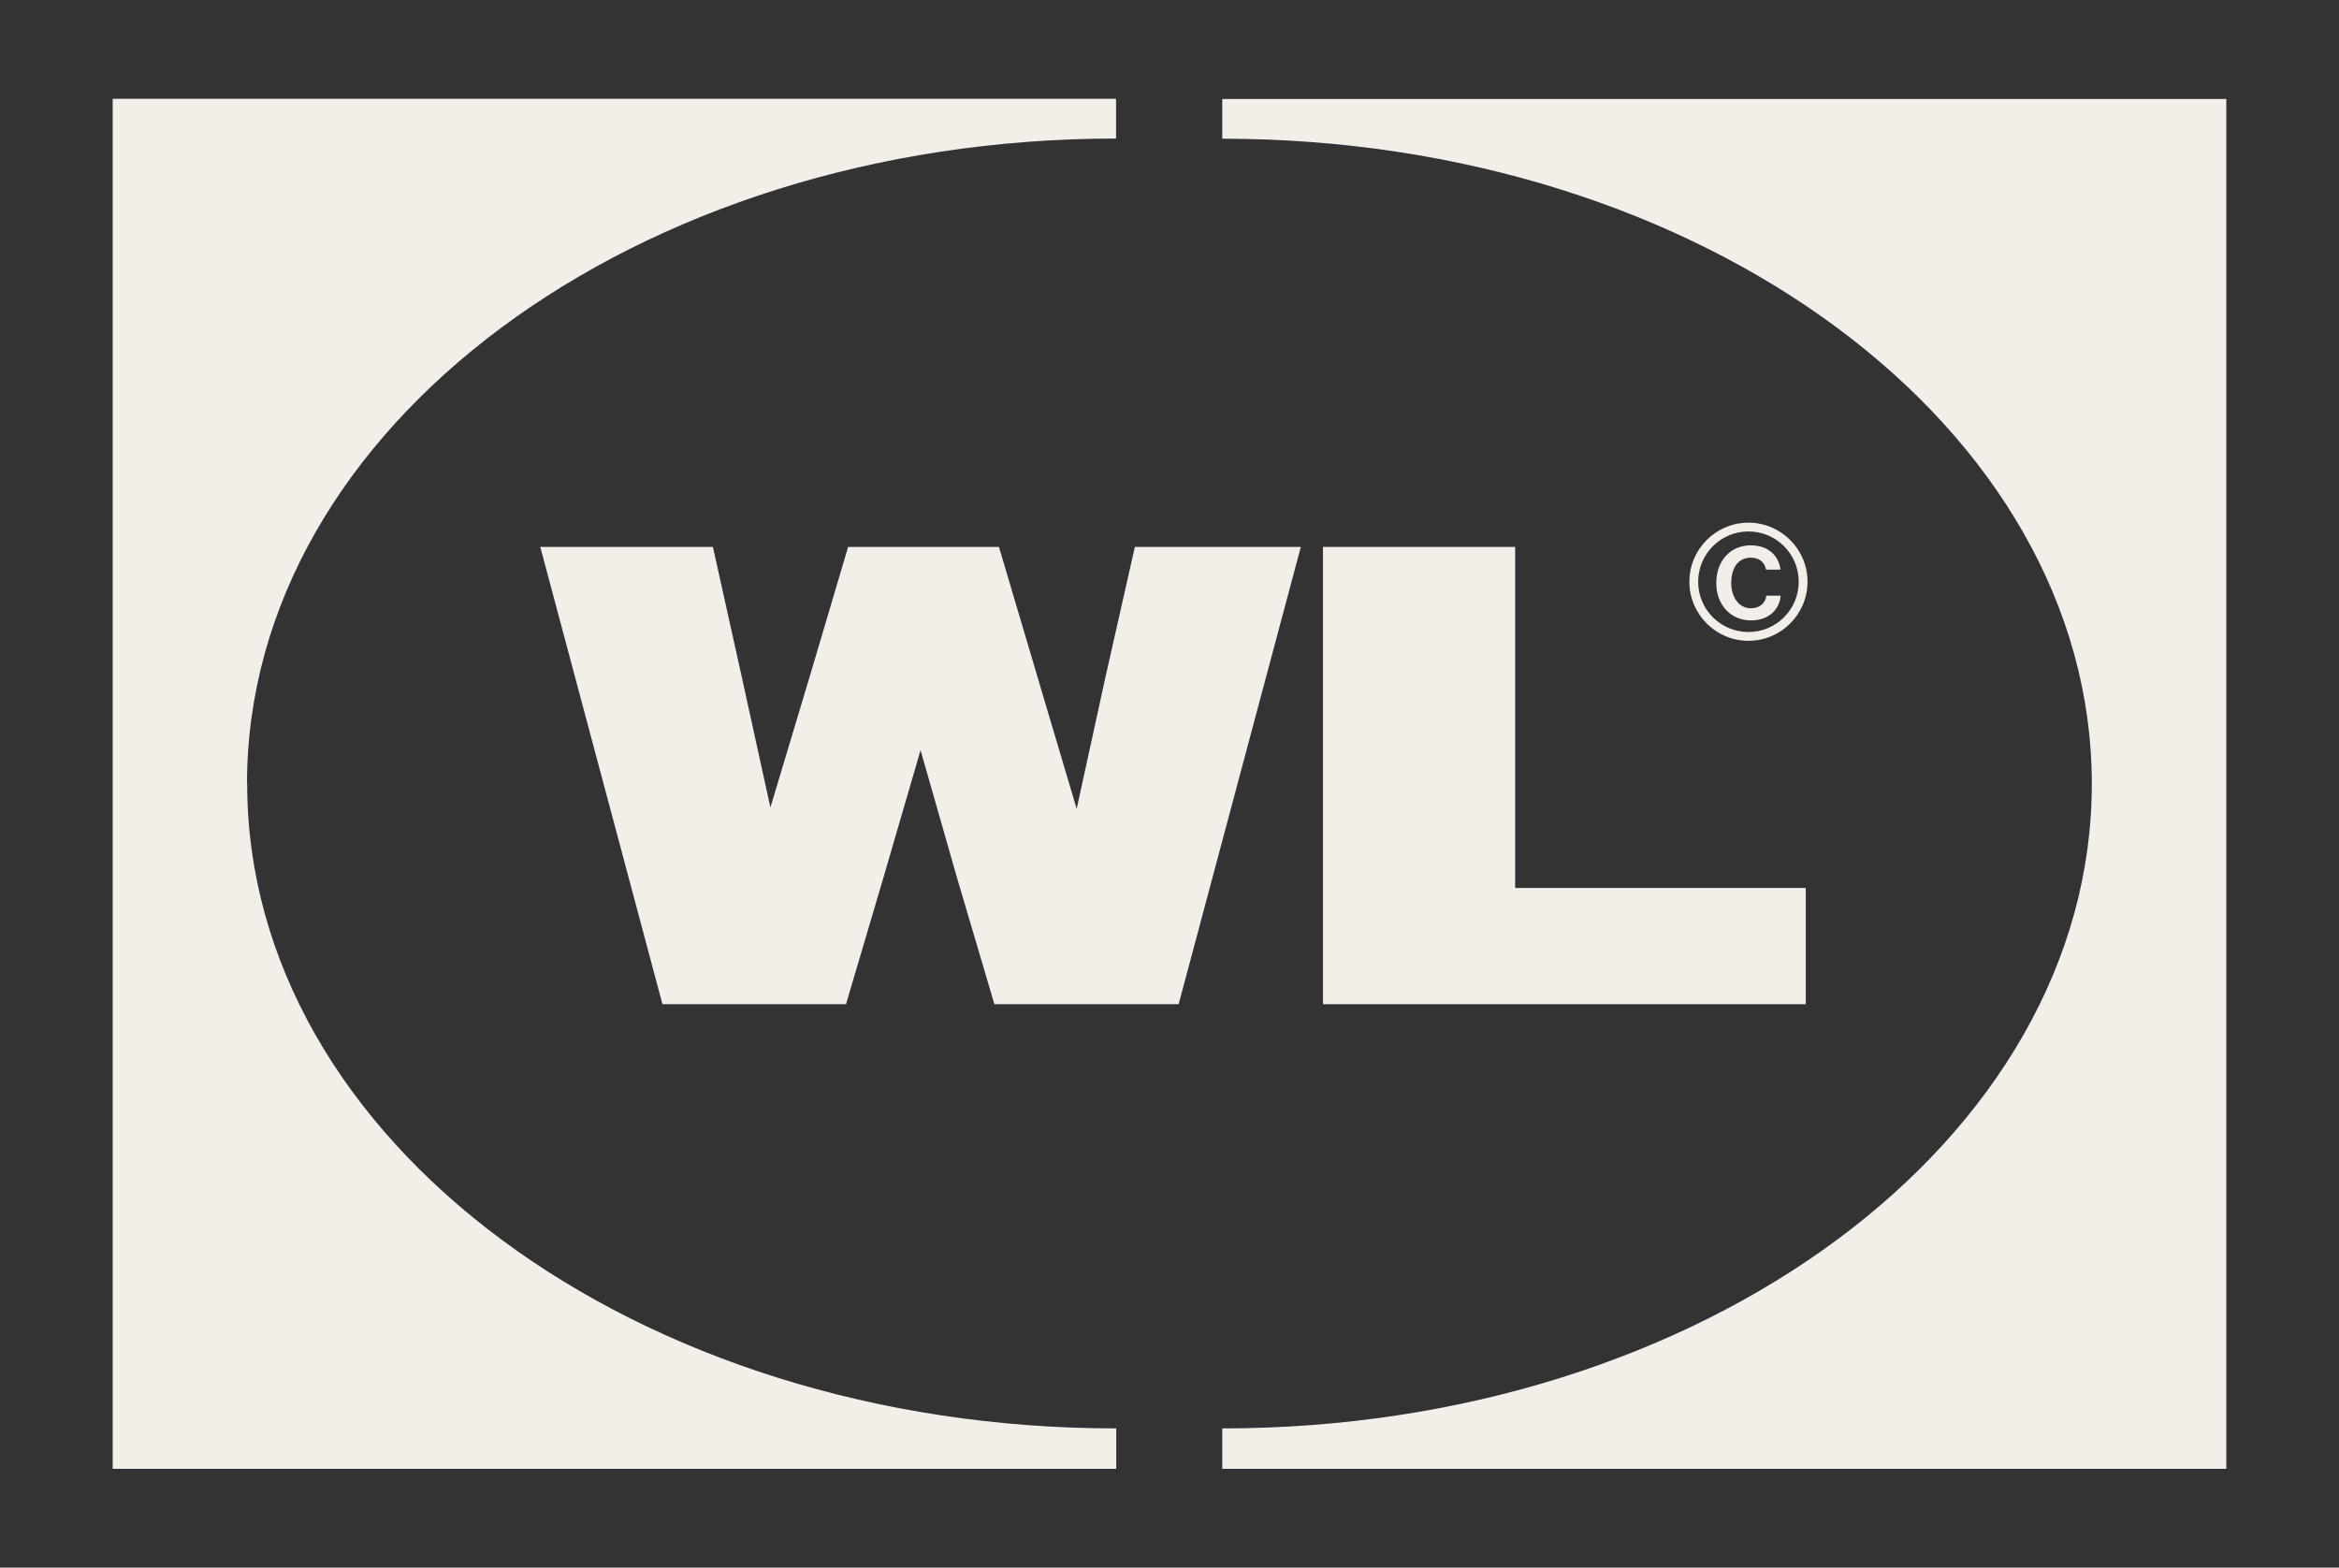 <?xml version="1.0" encoding="UTF-8"?>
<svg id="Material_Referencias" data-name="Material &amp;amp; Referencias" xmlns="http://www.w3.org/2000/svg" viewBox="0 0 133.04 89.17">
  <rect x="0" y="0" width="133.04" height="89.17" fill="#333333" stroke="none"/>
  <defs>
    <style>
      .cls-1 {
        fill: #f3eee8;
      }
    </style>
  </defs>
  <g>
    <path class="cls-1" d="M14.06,44.59c0,20.26,22.12,36.66,49.43,36.66v2.3H6.41V5.62h57.07v2.26c-27.31,0-49.43,16.44-49.43,36.7Z"/>
    <path class="cls-1" d="M126.63,5.62v77.93h-57.11v-2.3c27.31,0,49.46-16.4,49.46-36.66S96.83,7.89,69.52,7.89v-2.26h57.11Z"/>
  </g>
  <g>
    <path class="cls-1" d="M30.74,31.11h9.81l1.64,7.39,1.63,7.43,2.23-7.43,2.19-7.39h8.58l2.19,7.39,2.23,7.51,1.64-7.51,1.67-7.39h9.44l-6.95,26.01h-10.48l-2.12-7.17-2.08-7.28-2.12,7.28-2.12,7.17h-10.44l-6.95-26.01Z"/>
    <path class="cls-1" d="M75.26,31.11h10.92v19.4h16.53v6.61h-27.46v-26.01Z"/>
  </g>
  <path class="cls-1" d="M97.62,33.16c0-1.21.76-2.14,1.96-2.14,1.01,0,1.6.6,1.69,1.38h-.82c-.07-.41-.38-.68-.86-.68-.76,0-1.12.63-1.12,1.44s.44,1.44,1.12,1.44c.49,0,.83-.29.88-.72h.81c-.02.36-.18.71-.45.97-.28.26-.68.44-1.24.44-1.15,0-1.97-.89-1.97-2.12Z"/>
  <g>
    <path class="cls-1" d="M99.45,36.35c-1.8,0-3.27-1.47-3.27-3.27s1.47-3.27,3.27-3.27,3.27,1.47,3.27,3.27-1.47,3.27-3.27,3.27ZM99.45,30.13c-1.63,0-2.95,1.32-2.95,2.95s1.32,2.95,2.95,2.95,2.95-1.32,2.95-2.95-1.32-2.95-2.95-2.95Z"/>
    <path class="cls-1" d="M99.45,36.45c-1.85,0-3.36-1.51-3.36-3.36s1.51-3.36,3.36-3.36,3.36,1.51,3.36,3.36-1.51,3.36-3.36,3.36ZM99.45,29.91c-1.75,0-3.18,1.42-3.18,3.18s1.42,3.18,3.18,3.18,3.18-1.42,3.18-3.18-1.42-3.18-3.18-3.18ZM99.45,36.13c-1.68,0-3.04-1.37-3.04-3.04s1.37-3.04,3.04-3.04,3.04,1.37,3.04,3.04-1.37,3.04-3.04,3.04ZM99.45,30.23c-1.58,0-2.86,1.28-2.86,2.86s1.28,2.86,2.86,2.86,2.86-1.28,2.86-2.86-1.28-2.86-2.86-2.86Z"/>
  </g>
</svg>